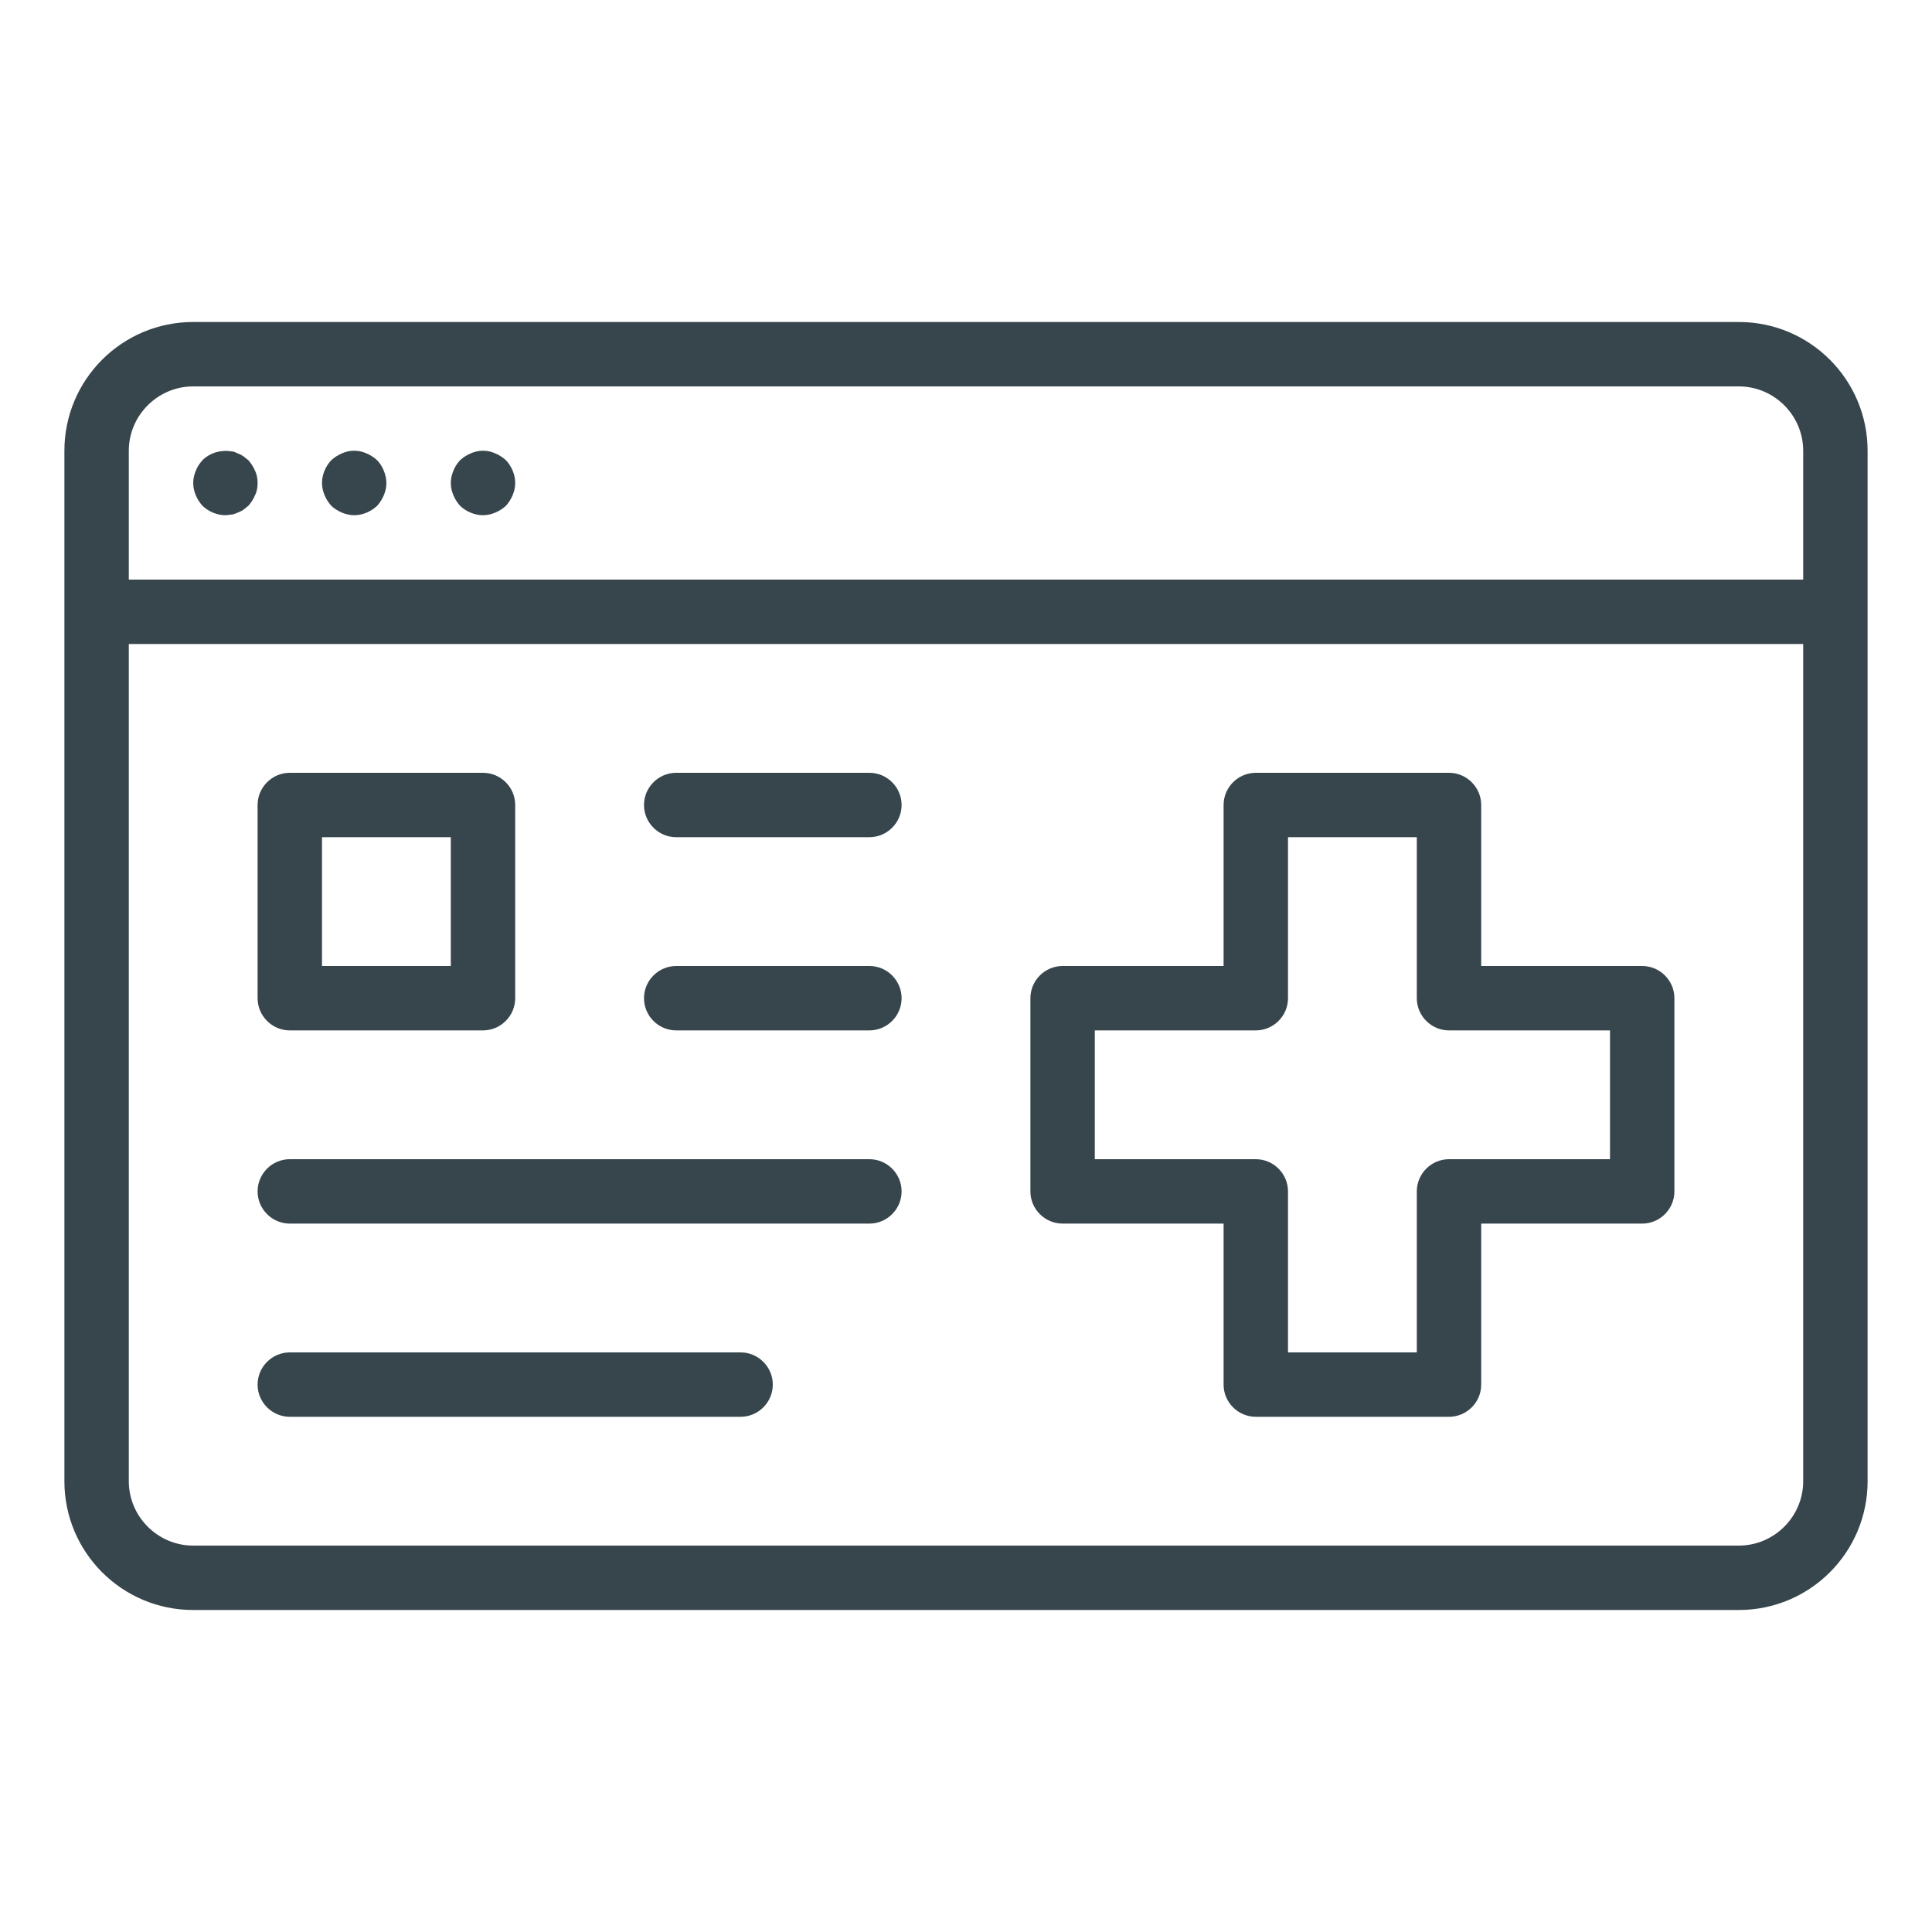 <?xml version="1.0" encoding="UTF-8"?>
<svg id="Layer_1" data-name="Layer 1" xmlns="http://www.w3.org/2000/svg" viewBox="0 0 60 60">
  <defs>
    <style>
      .cls-1 {
        fill: #37464c;
        stroke-width: 0px;
      }
    </style>
  </defs>
  <rect class="cls-1" x="3" y="18" width="54" height="2"/>
  <path class="cls-1" d="m54,50H6c-2.21,0-4-1.79-4-4V14c0-2.21,1.79-4,4-4h48c2.21,0,4,1.79,4,4v32c0,2.21-1.79,4-4,4ZM6,12c-1.1,0-2,.9-2,2v32c0,1.1.9,2,2,2h48c1.1,0,2-.9,2-2V14c0-1.1-.9-2-2-2H6Z"/>
  <path class="cls-1" d="m7,16c-.26,0-.52-.11-.71-.29-.09-.1-.16-.21-.21-.33-.05-.12-.08-.25-.08-.38s.03-.26.08-.38c.05-.13.12-.23.21-.33.23-.23.58-.33.91-.27.06,0,.12.03.18.06.06.02.12.05.18.09.05.04.1.08.15.12.09.1.16.21.21.33.06.12.08.25.08.38s-.02.26-.08.38c-.05.12-.12.23-.21.33-.05.04-.1.08-.15.12-.06.04-.12.07-.18.09-.06.03-.12.05-.18.06-.07,0-.13.02-.2.02Z"/>
  <path class="cls-1" d="m11,16c-.13,0-.26-.03-.38-.08-.12-.05-.23-.12-.33-.21-.09-.1-.16-.21-.21-.33-.05-.12-.08-.25-.08-.38,0-.26.11-.52.29-.71.1-.09.21-.16.33-.21.24-.11.52-.11.76,0,.12.05.23.12.33.21.09.1.16.2.21.33.05.12.08.25.08.38s-.03.26-.08.38c-.05.12-.12.23-.21.33-.19.18-.45.29-.71.29Z"/>
  <path class="cls-1" d="m15,16c-.26,0-.52-.11-.71-.29-.09-.1-.16-.21-.21-.33-.05-.12-.08-.25-.08-.38s.03-.26.08-.38c.05-.13.12-.23.21-.33.1-.09.21-.16.33-.21.24-.11.52-.11.76,0,.12.05.23.12.33.21.18.19.29.45.29.71,0,.13-.03.26-.08.38-.05.12-.12.23-.21.33-.1.09-.21.16-.33.21-.12.05-.25.08-.38.08Z"/>
  <path class="cls-1" d="m27,32h-6c-.55,0-1-.45-1-1s.45-1,1-1h6c.55,0,1,.45,1,1s-.45,1-1,1Z"/>
  <path class="cls-1" d="m27,26h-6c-.55,0-1-.45-1-1s.45-1,1-1h6c.55,0,1,.45,1,1s-.45,1-1,1Z"/>
  <path class="cls-1" d="m27,38H9c-.55,0-1-.45-1-1s.45-1,1-1h18c.55,0,1,.45,1,1s-.45,1-1,1Z"/>
  <path class="cls-1" d="m23,44h-14c-.55,0-1-.45-1-1s.45-1,1-1h14c.55,0,1,.45,1,1s-.45,1-1,1Z"/>
  <path class="cls-1" d="m45,44h-6c-.55,0-1-.45-1-1v-5h-5c-.55,0-1-.45-1-1v-6c0-.55.45-1,1-1h5v-5c0-.55.45-1,1-1h6c.55,0,1,.45,1,1v5h5c.55,0,1,.45,1,1v6c0,.55-.45,1-1,1h-5v5c0,.55-.45,1-1,1Zm-5-2h4v-5c0-.55.45-1,1-1h5v-4h-5c-.55,0-1-.45-1-1v-5h-4v5c0,.55-.45,1-1,1h-5v4h5c.55,0,1,.45,1,1v5Z"/>
  <path class="cls-1" d="m15,32h-6c-.55,0-1-.45-1-1v-6c0-.55.45-1,1-1h6c.55,0,1,.45,1,1v6c0,.55-.45,1-1,1Zm-5-2h4v-4h-4v4Z"/>
</svg>